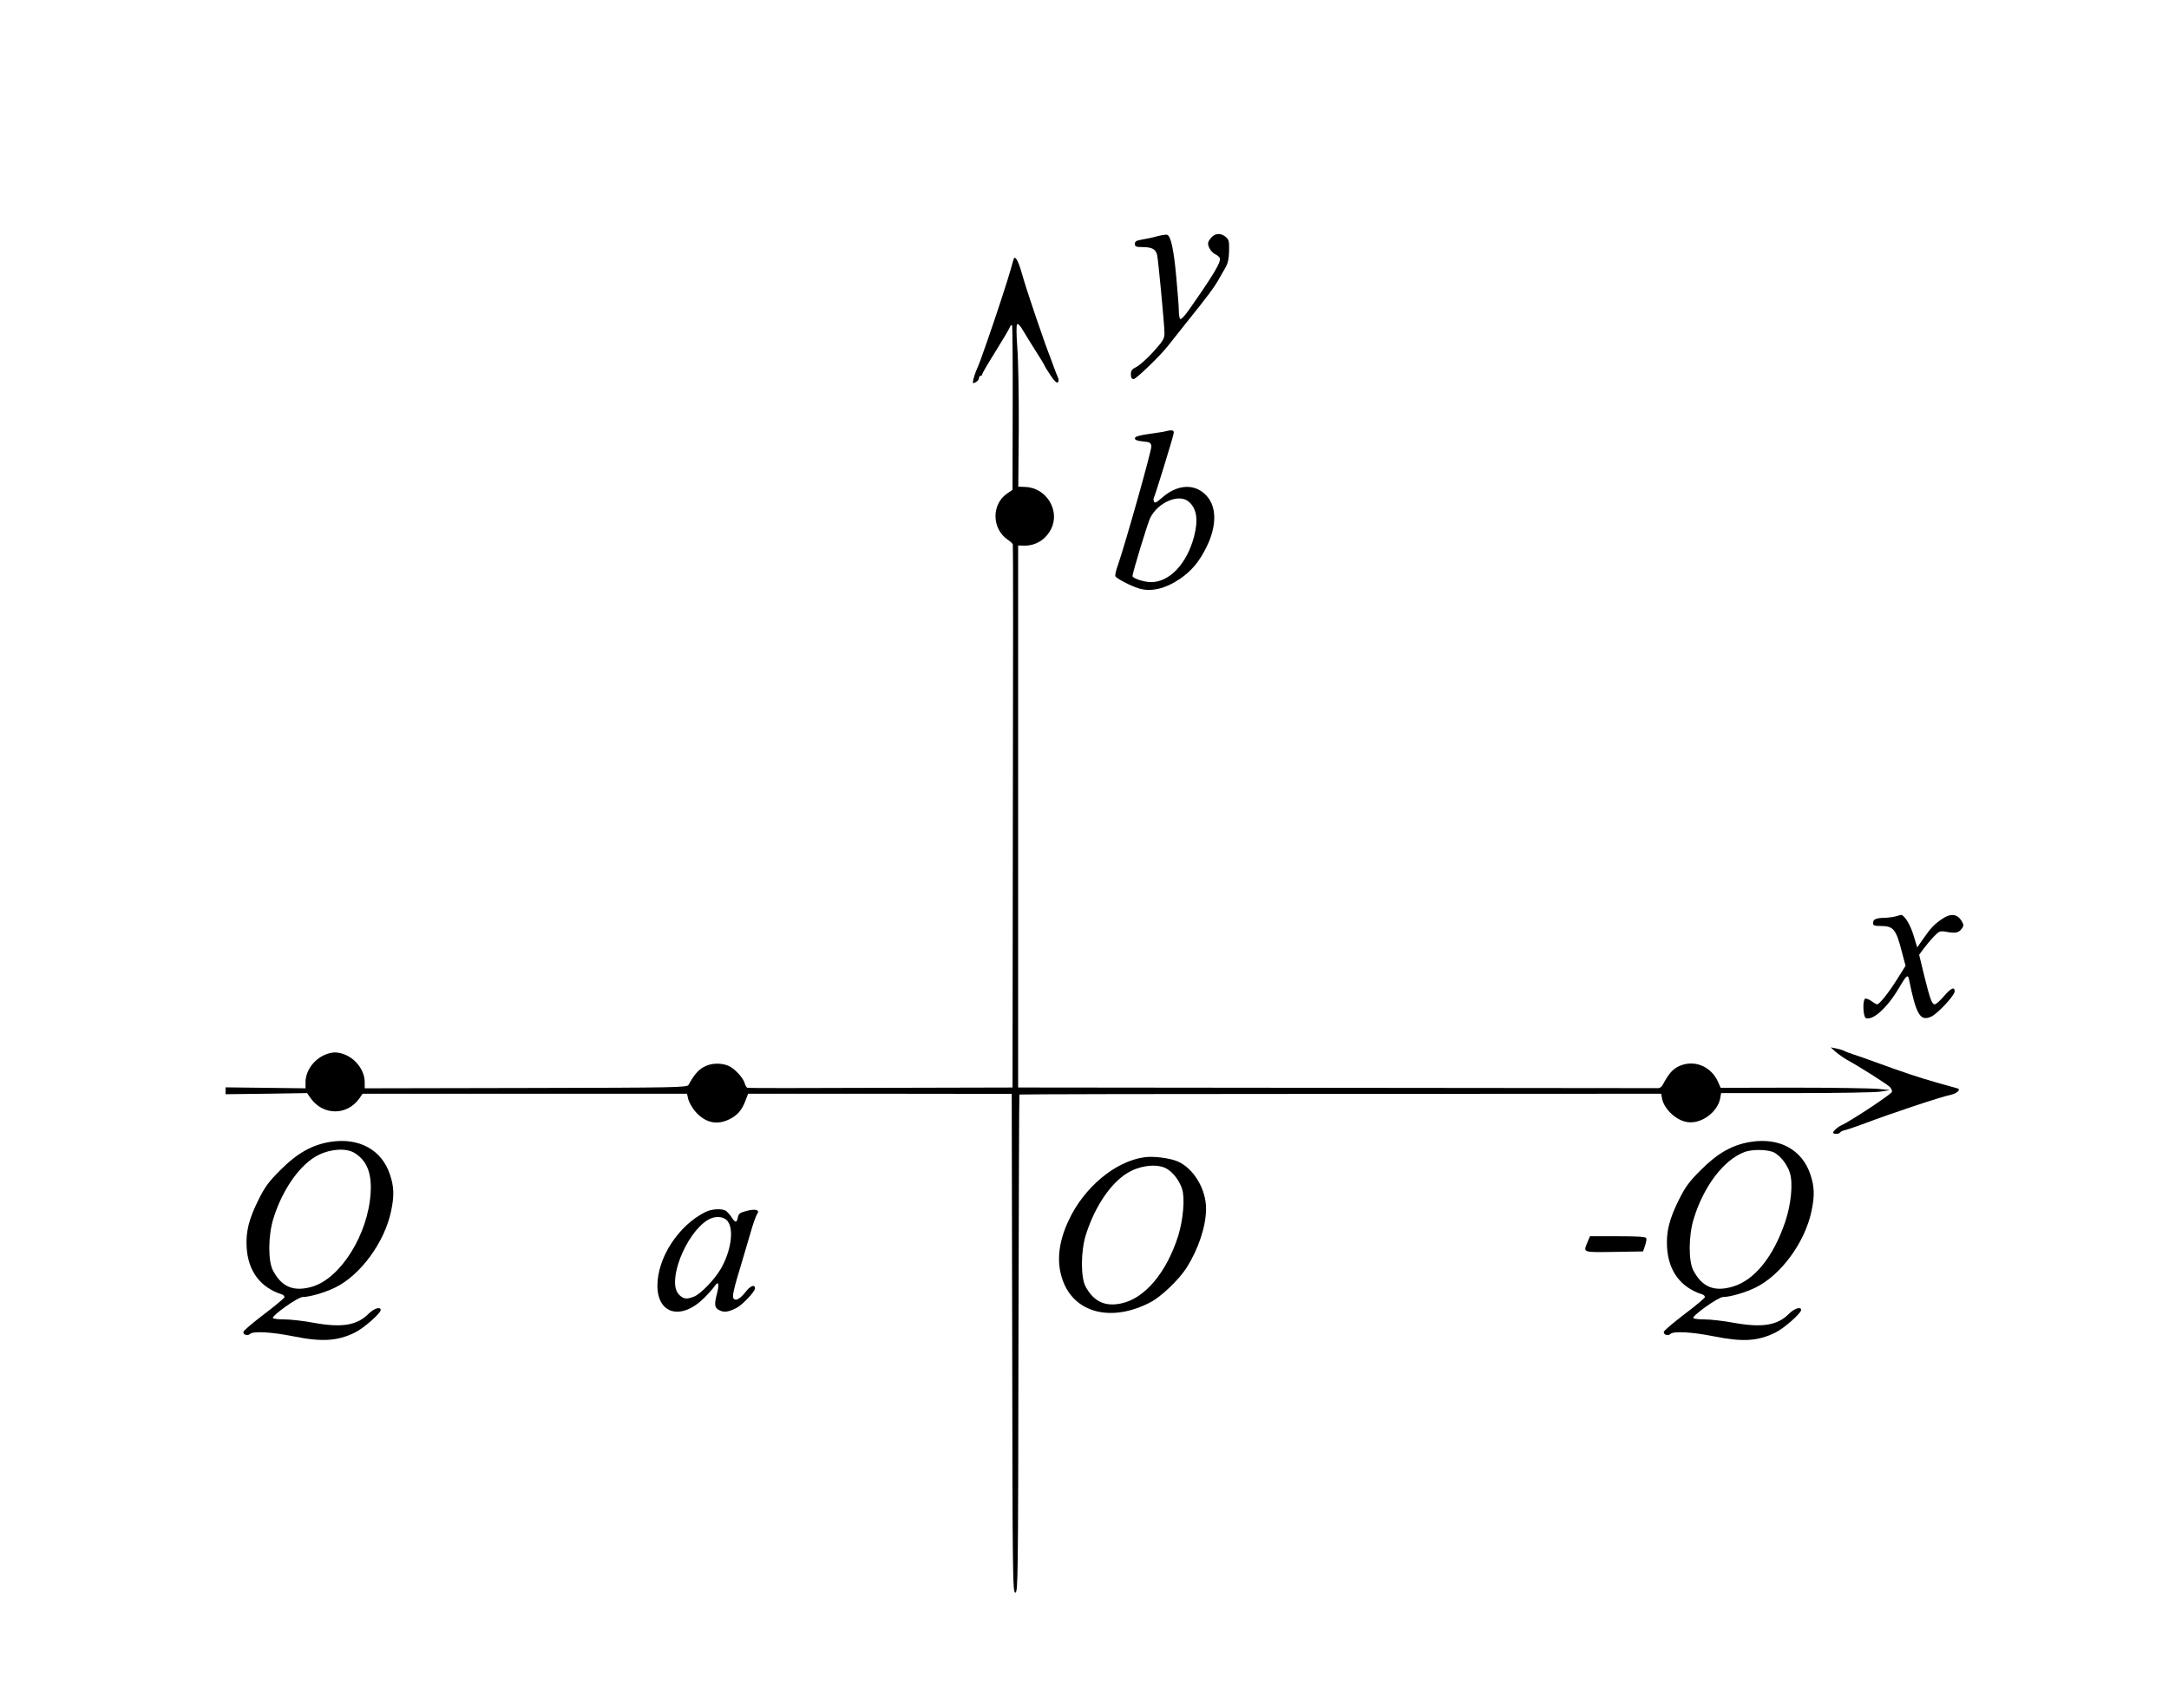 <?xml version="1.0" standalone="no"?>
<!DOCTYPE svg PUBLIC "-//W3C//DTD SVG 20010904//EN"
 "http://www.w3.org/TR/2001/REC-SVG-20010904/DTD/svg10.dtd">
<svg version="1.0" xmlns="http://www.w3.org/2000/svg"
 width="1356pt" height="1068pt" viewBox="0 0 1356 1068"
 preserveAspectRatio="xMidYMid meet">
<g transform="translate(0,1068) scale(0.1,-0.1)"
fill="#000000" stroke="none">
<path d="M7235 9203 c-27 -8 -70 -17 -95 -21 -36 -6 -45 -11 -45 -27 0 -17 7
-20 51 -20 57 -1 79 -13 88 -49 7 -30 46 -439 46 -489 0 -35 -9 -49 -70 -117
-39 -43 -86 -85 -105 -94 -28 -14 -35 -23 -35 -46 0 -22 5 -30 18 -30 15 0
170 150 212 205 9 11 60 76 115 145 130 161 178 226 204 273 12 20 31 54 43
75 15 27 21 55 22 105 1 61 -1 70 -24 88 -33 25 -68 20 -93 -13 -17 -23 -18
-31 -8 -56 7 -16 23 -34 37 -41 13 -6 27 -17 30 -25 9 -24 -40 -106 -197 -329
-22 -31 -44 -55 -50 -52 -5 4 -9 25 -9 48 0 23 -7 118 -16 212 -15 170 -34
260 -57 267 -7 2 -34 -2 -62 -9z"/>
<path d="M6337 9059 c-3 -8 -10 -34 -17 -59 -21 -75 -90 -286 -142 -435 -47
-136 -53 -152 -76 -205 -6 -14 -13 -38 -17 -53 -5 -26 -4 -27 15 -17 11 6 20
17 20 25 0 8 5 15 10 15 6 0 10 4 10 9 0 5 37 69 83 142 46 74 87 143 90 153
4 10 10 16 14 12 3 -3 5 -236 4 -518 l-1 -511 -34 -23 c-99 -68 -96 -222 6
-290 15 -10 29 -23 30 -29 2 -5 2 -772 0 -1702 l-2 -1693 -823 -2 c-452 -2
-827 -2 -834 0 -6 2 -14 14 -17 28 -9 34 -65 95 -103 110 -48 20 -110 17 -154
-8 -34 -19 -62 -51 -94 -111 -9 -17 -64 -18 -1018 -20 l-1007 -2 0 38 c0 70
-51 142 -122 172 -47 19 -79 19 -126 0 -71 -30 -122 -102 -122 -172 l0 -38
-250 3 -250 3 0 -21 0 -22 255 3 255 4 22 -32 c78 -109 227 -110 304 -2 l21
30 1014 0 1014 0 8 -35 c5 -19 24 -52 42 -74 61 -71 133 -89 210 -53 52 24 82
57 104 115 l18 47 824 0 824 -1 3 -1561 c2 -1479 3 -1560 20 -1557 16 3 17 87
19 1557 2 855 4 1556 6 1557 2 2 905 4 2008 4 l2004 1 6 -32 c14 -67 93 -139
163 -146 85 -10 184 64 200 149 l6 33 467 0 c258 0 495 4 528 9 l60 10 -70 7
c-38 4 -276 8 -529 8 l-459 -1 -17 39 c-46 100 -156 141 -250 93 -35 -18 -60
-47 -96 -115 -6 -11 -19 -20 -28 -19 -9 0 -913 1 -2008 2 l-1993 2 0 1694 0
1695 36 -1 c74 -1 136 37 170 104 58 114 -28 257 -159 263 l-46 2 3 364 c1
200 -3 427 -9 503 -6 86 -7 143 -1 149 5 5 20 -10 37 -40 15 -26 52 -85 81
-131 29 -45 53 -85 53 -88 0 -2 16 -29 37 -60 24 -37 40 -51 46 -45 7 7 7 18
0 33 -6 13 -16 39 -23 58 -7 19 -16 44 -20 55 -40 100 -152 429 -181 533 -22
80 -44 119 -52 91z"/>
<path d="M7290 7984 c-8 -3 -55 -10 -105 -17 -66 -10 -90 -17 -90 -28 0 -10
15 -16 50 -19 44 -4 50 -8 53 -30 3 -23 -162 -607 -209 -743 -12 -32 -19 -64
-16 -70 5 -13 94 -60 146 -76 75 -24 165 -3 257 59 73 50 120 106 165 196 66
131 67 253 3 323 -71 79 -181 75 -278 -10 -36 -32 -47 -37 -52 -25 -3 8 -3 20
0 25 7 10 114 358 123 399 5 22 -7 26 -47 16z m143 -442 c49 -44 59 -112 32
-217 -45 -170 -153 -285 -269 -285 -43 0 -116 24 -116 38 0 20 95 332 111 364
50 99 182 154 242 100z"/>
<path d="M11850 4950 c-14 -4 -44 -8 -67 -9 -55 -1 -73 -9 -73 -32 0 -16 8
-19 46 -19 81 0 97 -18 134 -162 l23 -87 -54 -86 c-53 -84 -109 -155 -124
-155 -4 0 -20 9 -36 21 -16 11 -33 17 -39 14 -17 -10 -12 -115 5 -121 43 -17
134 65 204 184 48 82 59 92 65 60 46 -226 71 -267 141 -234 41 20 145 132 145
157 0 32 -23 21 -68 -31 -24 -28 -49 -50 -56 -50 -18 0 -30 32 -67 182 l-31
128 27 37 c16 21 44 55 64 76 34 35 39 37 76 31 59 -11 78 -7 97 16 14 18 16
26 6 43 -28 54 -71 60 -131 18 -47 -33 -68 -55 -117 -126 l-34 -49 -23 75
c-20 68 -59 131 -80 128 -4 -1 -19 -5 -33 -9z"/>
<path d="M11477 4102 c18 -15 49 -37 70 -49 66 -35 247 -150 266 -168 10 -9
17 -24 15 -32 -2 -14 -267 -189 -318 -210 -20 -9 -50 -36 -50 -45 0 -11 38
-10 44 1 3 5 16 11 28 14 13 2 61 19 108 36 193 73 485 170 558 186 36 8 62
32 41 39 -8 2 -65 18 -128 36 -120 34 -209 64 -376 125 -55 20 -120 43 -145
51 -25 8 -52 18 -60 23 -9 5 -31 11 -50 15 l-35 7 32 -29z"/>
<path d="M2065 3540 c-114 -18 -208 -71 -315 -179 -70 -70 -94 -103 -133 -181
-61 -122 -81 -202 -75 -300 9 -149 86 -251 221 -294 10 -3 17 -12 15 -18 -3
-7 -60 -55 -129 -107 -68 -52 -125 -100 -127 -108 -5 -18 26 -29 41 -14 19 19
137 12 267 -14 181 -37 279 -31 387 22 55 26 163 121 163 142 0 23 -42 10 -76
-24 -73 -73 -168 -88 -344 -56 -63 12 -145 21 -182 21 -37 0 -69 4 -72 8 -9
14 156 132 186 132 43 0 137 27 203 59 158 77 309 282 350 478 20 94 19 152
-7 228 -50 155 -194 234 -373 205z m151 -69 c77 -47 109 -126 101 -250 -15
-258 -187 -533 -364 -586 -115 -34 -191 -4 -246 100 -32 58 -31 219 2 325 57
185 170 344 284 399 77 38 173 43 223 12z"/>
<path d="M10945 3540 c-115 -18 -208 -71 -315 -179 -70 -70 -94 -103 -133
-181 -61 -122 -81 -202 -75 -300 9 -149 86 -251 221 -294 10 -3 17 -12 15 -18
-3 -7 -60 -55 -129 -107 -68 -52 -125 -100 -127 -108 -5 -18 26 -29 41 -14 19
19 137 12 267 -14 184 -37 277 -32 388 22 54 26 162 121 162 142 0 23 -42 10
-76 -24 -72 -73 -168 -88 -346 -56 -64 12 -146 21 -182 21 -36 0 -67 4 -70 8
-9 14 156 132 186 132 43 0 137 27 203 59 158 77 309 282 350 478 20 94 19
152 -7 229 -51 155 -194 233 -373 204z m151 -69 c40 -24 78 -75 94 -125 20
-64 8 -195 -29 -305 -74 -219 -192 -366 -328 -406 -115 -34 -191 -4 -246 100
-32 58 -31 219 2 325 62 203 188 368 316 416 51 20 156 17 191 -5z"/>
<path d="M7155 3444 c-183 -25 -379 -189 -475 -397 -63 -135 -76 -257 -38
-367 71 -210 305 -271 550 -143 68 35 179 142 227 217 74 118 120 257 121 366
1 124 -78 255 -178 298 -49 21 -151 34 -207 26z m141 -73 c40 -24 78 -75 94
-125 19 -59 7 -194 -25 -296 -73 -228 -208 -389 -355 -420 -102 -22 -173 12
-223 105 -31 57 -31 219 1 322 59 189 170 347 285 402 77 38 173 43 223 12z"/>
<path d="M4409 3101 c-168 -84 -299 -286 -299 -460 0 -180 151 -219 294 -75
27 27 55 59 63 71 24 36 31 18 17 -39 -20 -77 -18 -95 14 -111 29 -15 56 -11
107 15 38 20 115 102 115 122 0 27 -28 17 -56 -19 -33 -43 -62 -61 -76 -47
-13 13 -4 53 52 237 23 77 51 172 62 210 12 39 26 76 31 83 20 26 -8 35 -63
21 -44 -11 -52 -17 -57 -41 -7 -35 -16 -35 -39 0 -9 15 -25 32 -33 39 -23 18
-91 15 -132 -6z m140 -57 c41 -52 21 -189 -44 -300 -39 -66 -122 -152 -163
-170 -48 -20 -69 -18 -97 11 -78 77 40 381 180 467 45 27 99 24 124 -8z"/>
<path d="M9925 2914 c-28 -67 -34 -65 166 -62 l181 3 12 36 c7 19 11 40 8 47
-3 9 -52 12 -178 12 l-174 0 -15 -36z"/>
</g>
</svg>
